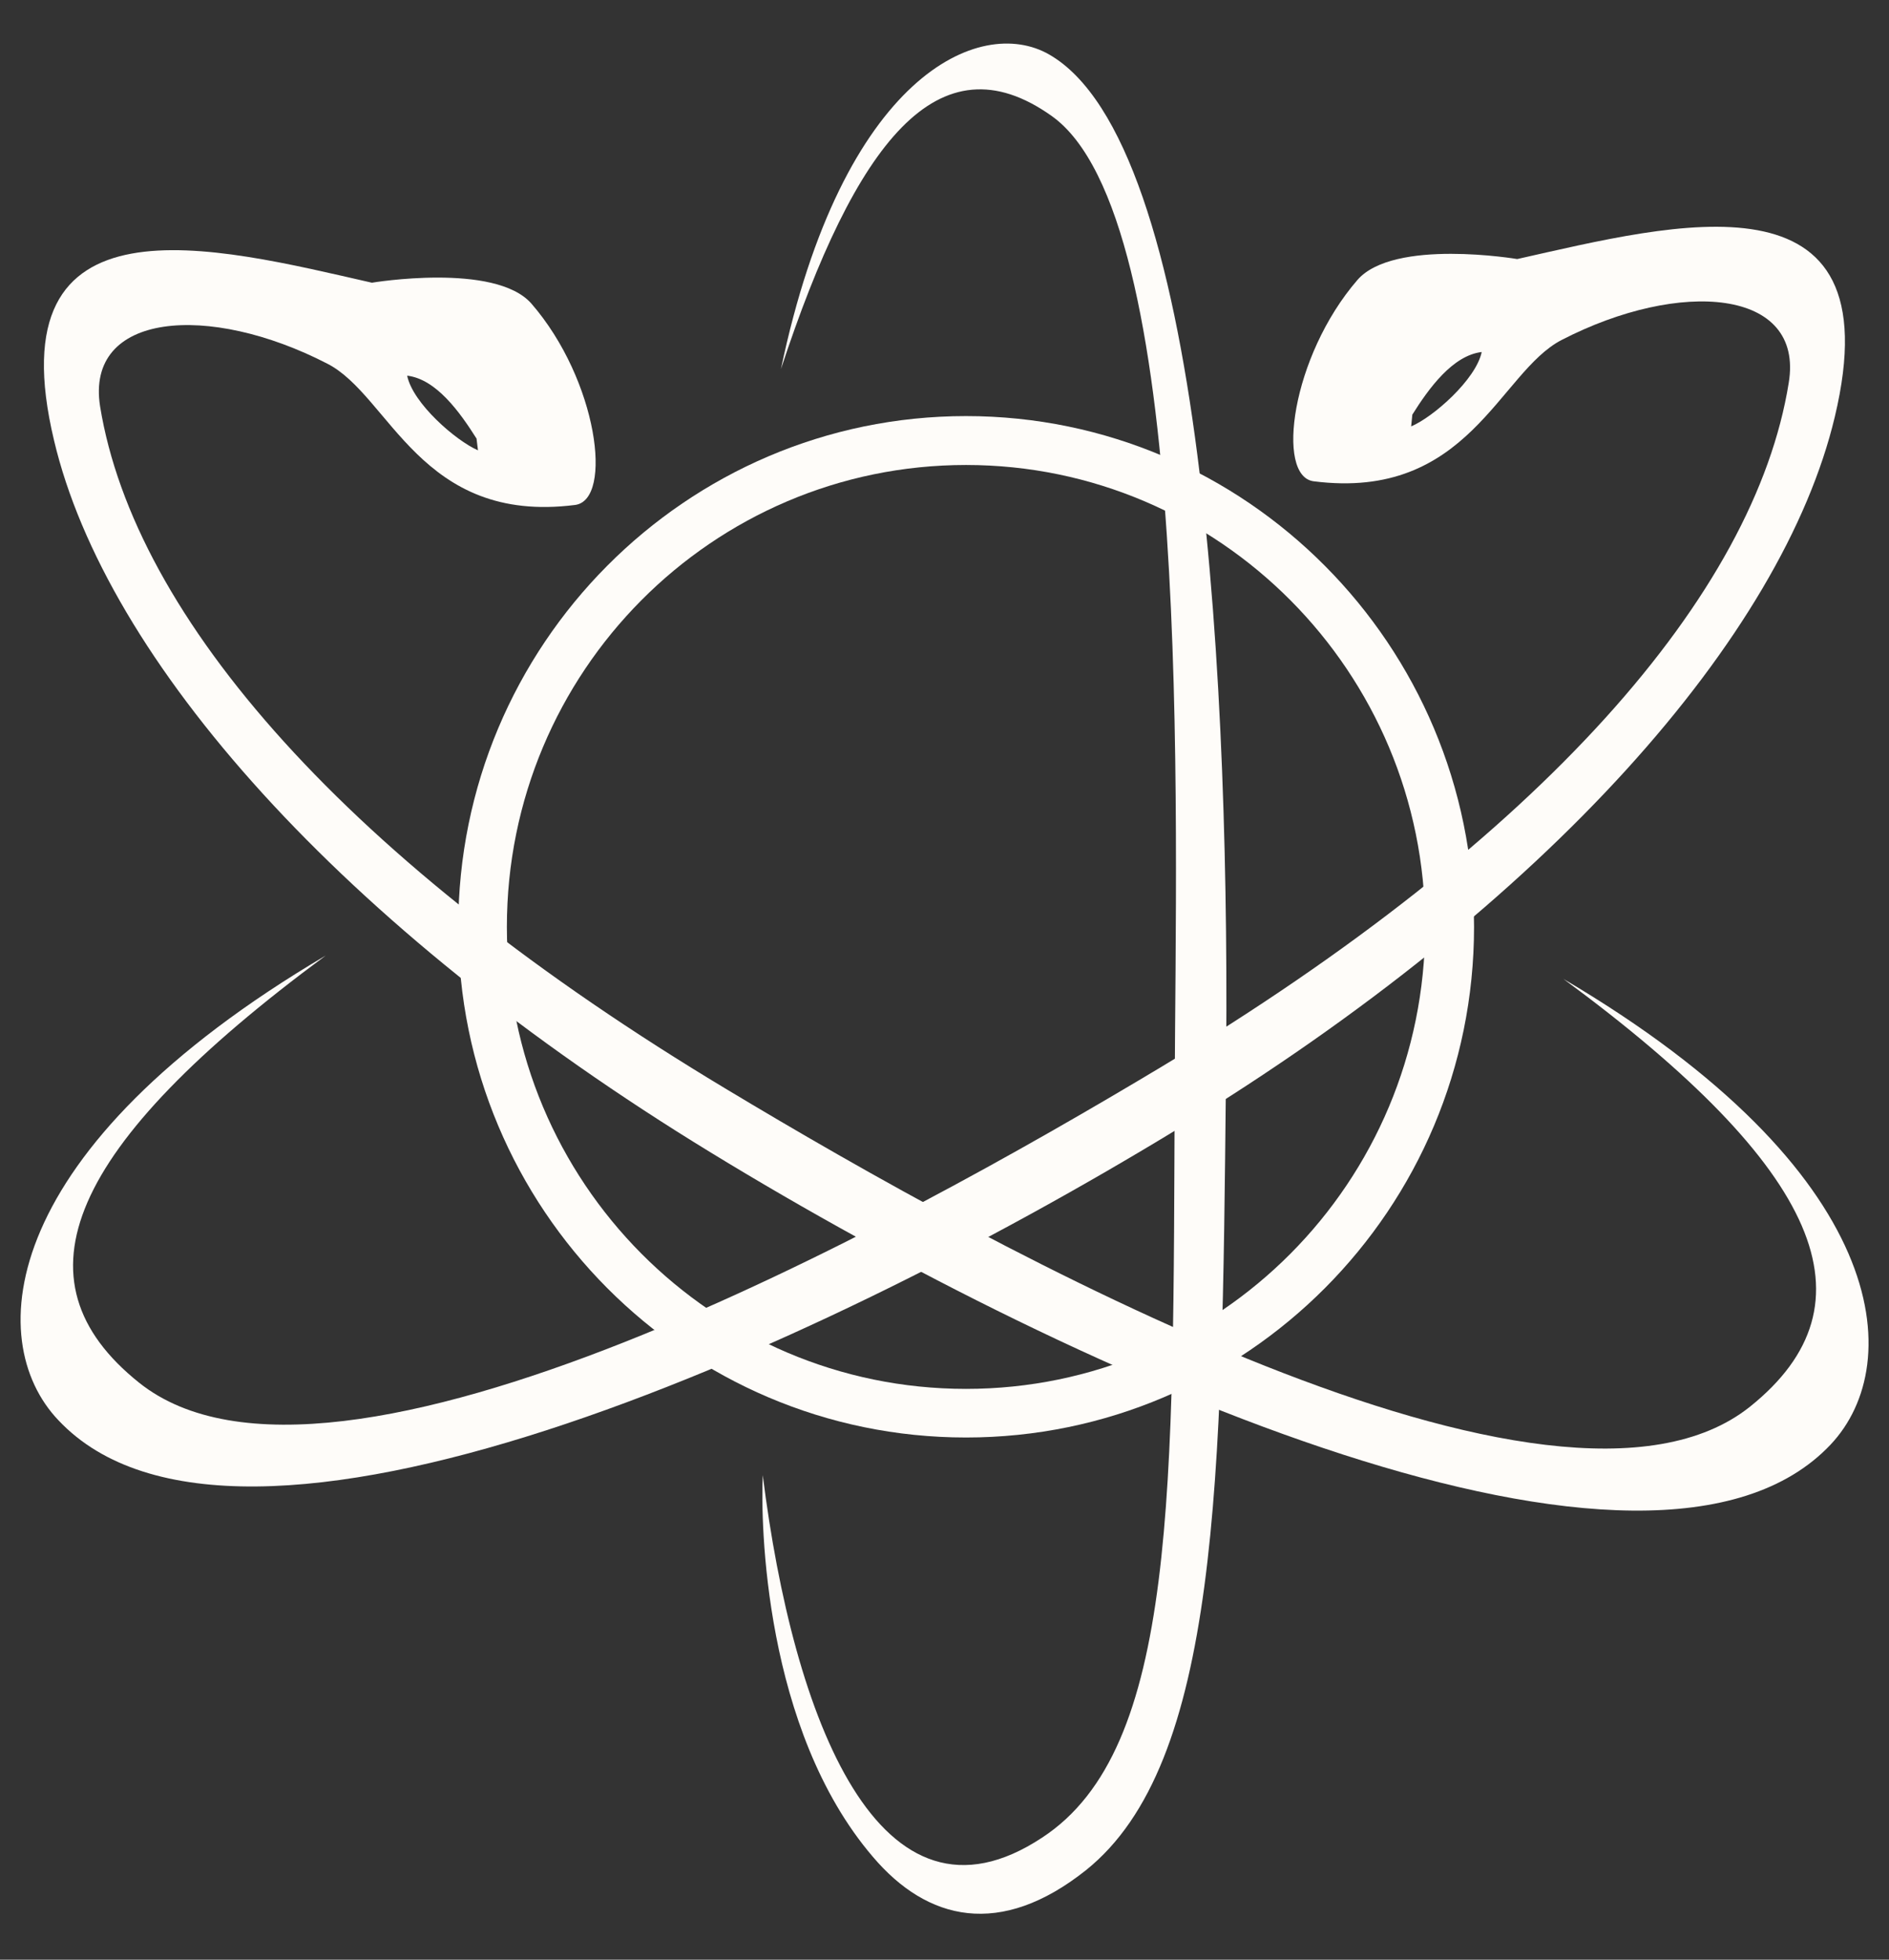 <svg width="81" height="84" viewBox="0 0 81 84" fill="none" xmlns="http://www.w3.org/2000/svg">
<rect x="0" y="0" width="81" height="84" fill="#333333" stroke="none"/>
<g clip-path="url(#clip0)">
<path d="M41.423 17.835C29.415 17.835 19.65 27.656 19.65 39.732C19.65 51.821 29.415 61.617 41.423 61.617C53.43 61.617 63.207 51.821 63.207 39.732C63.195 27.656 53.43 17.835 41.423 17.835ZM41.423 59.533C30.549 59.533 21.735 50.669 21.735 39.732C21.735 28.796 30.549 19.931 41.423 19.931C52.284 19.931 61.11 28.808 61.11 39.732C61.098 50.681 52.284 59.533 41.423 59.533Z" fill="#FEFCF9"/>
<path d="M78.675 17.872C81.26 7.058 71.787 9.596 65.058 11.104C65.058 11.104 59.768 10.209 58.207 11.999C55.367 15.285 54.696 20.422 56.33 20.63C62.974 21.476 64.278 15.959 66.96 14.574C72.043 11.95 77.371 12.367 76.7 16.413C75.25 25.461 66.119 35.919 49.845 45.703C38.508 52.508 14.273 65.921 5.959 59.263C0.473 54.874 2.887 49.136 13.968 40.958C-0.051 49.222 -0.782 57.437 2.509 60.882C10.165 68.998 34.619 58.074 50.527 48.376C66.448 38.678 76.444 27.227 78.675 17.872ZM60.511 18.276L60.56 17.774C61.267 16.646 62.291 15.236 63.535 15.089C63.291 16.266 61.45 17.884 60.511 18.276Z" fill="#FEFCF9"/>
<path d="M52.566 46.544C52.773 29.6 51.627 6.133 44.983 2.333C42.021 0.641 36.133 3.215 33.487 15.819C36.681 6.109 40.241 1.523 45.093 4.969C51.176 9.284 50.42 34.627 50.371 46.654C50.298 63.942 50.493 74.964 44.69 78.765C37.717 83.375 34.011 73.677 32.707 63.231C32.61 65.266 32.756 74.13 37.425 79.586C39.765 82.345 42.898 83.081 46.568 80.162C52.273 75.589 52.395 63.501 52.566 46.544Z" fill="#FEFCF9"/>
<path d="M30.479 49.402C46.387 59.125 70.841 70.024 78.497 61.92C81.788 58.426 81.057 50.211 67.038 41.96C78.119 50.113 80.533 55.888 75.047 60.29C66.733 66.947 42.498 53.51 31.161 46.693C14.887 36.933 5.768 26.475 4.293 17.427C3.647 13.381 8.95 12.964 14.034 15.588C16.728 16.961 18.02 22.49 24.664 21.644C26.297 21.424 25.639 16.299 22.786 13.013C21.226 11.235 15.947 12.118 15.947 12.118C9.206 10.585 -0.266 8.072 2.319 18.886C4.537 28.253 14.57 39.692 30.479 49.402ZM17.459 16.103C18.703 16.25 19.714 17.66 20.434 18.8L20.495 19.303C19.544 18.886 17.703 17.292 17.459 16.103Z" fill="#FEFCF9"/>
</g>
<defs>
<clipPath id="clip0">
<rect width="80" height="83.333" fill="white" transform="translate(0.5 0.5)"/>
</clipPath>
</defs>
</svg>
